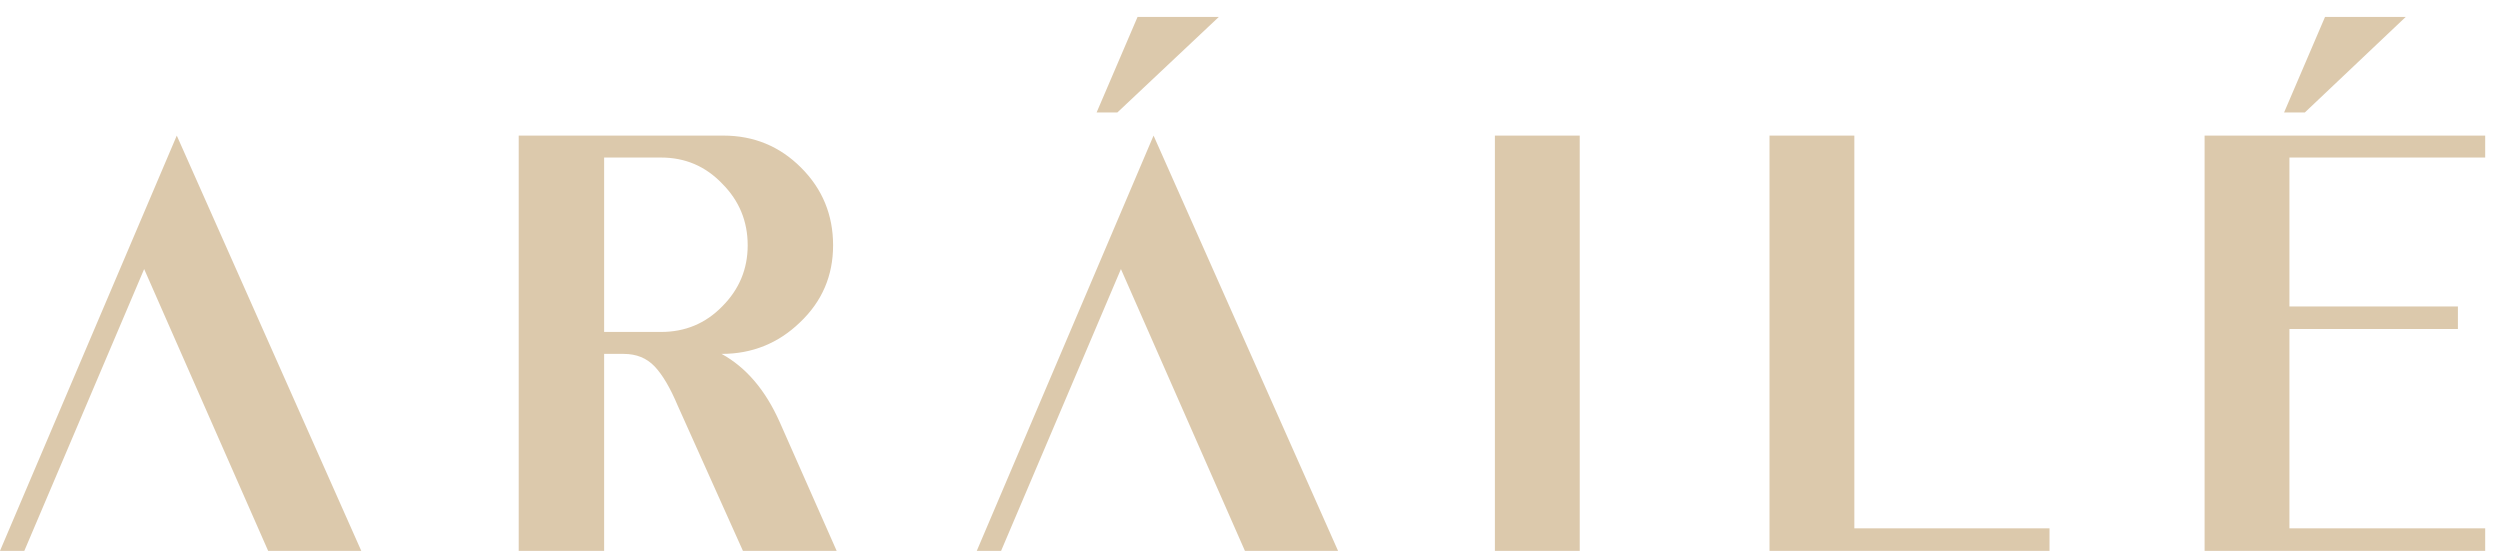 <svg width="118" height="26" viewBox="0 0 118 26" fill="none" xmlns="http://www.w3.org/2000/svg">
<path d="M12.656 26L6.804 12.7L1.148 26H0L8.344 6.4L17.052 26H12.656ZM31.203 7.436H28.515V15.668H31.203C32.341 15.668 33.303 15.267 34.087 14.464C34.889 13.661 35.291 12.7 35.291 11.58C35.291 10.441 34.889 9.471 34.087 8.668C33.303 7.847 32.341 7.436 31.203 7.436ZM24.483 26V6.4H34.142C35.58 6.4 36.803 6.904 37.81 7.912C38.819 8.92 39.322 10.143 39.322 11.58C39.322 13.017 38.8 14.231 37.755 15.22C36.728 16.209 35.496 16.704 34.059 16.704C35.216 17.339 36.13 18.412 36.803 19.924L39.49 26H35.066L31.986 19.14C31.632 18.3 31.268 17.684 30.895 17.292C30.521 16.9 30.036 16.704 29.439 16.704H28.515V26H24.483ZM58.76 26L52.908 12.7L47.252 26H46.104L54.448 6.4L63.156 26H58.76ZM53.692 0.8H57.528L52.74 5.308H51.76L53.692 0.8ZM74.563 26H70.559V6.4H74.563V26ZM83.521 6.4H87.525V24.936H96.737V26H83.521V6.4ZM104.057 26V6.4H117.301V7.436H108.061V14.464H116.013V15.528H108.061V24.936H117.301V26H104.057ZM109.741 0.8H113.549L108.789 5.308H107.809L109.741 0.8Z" fill="#DCC9AC"/>
</svg>
